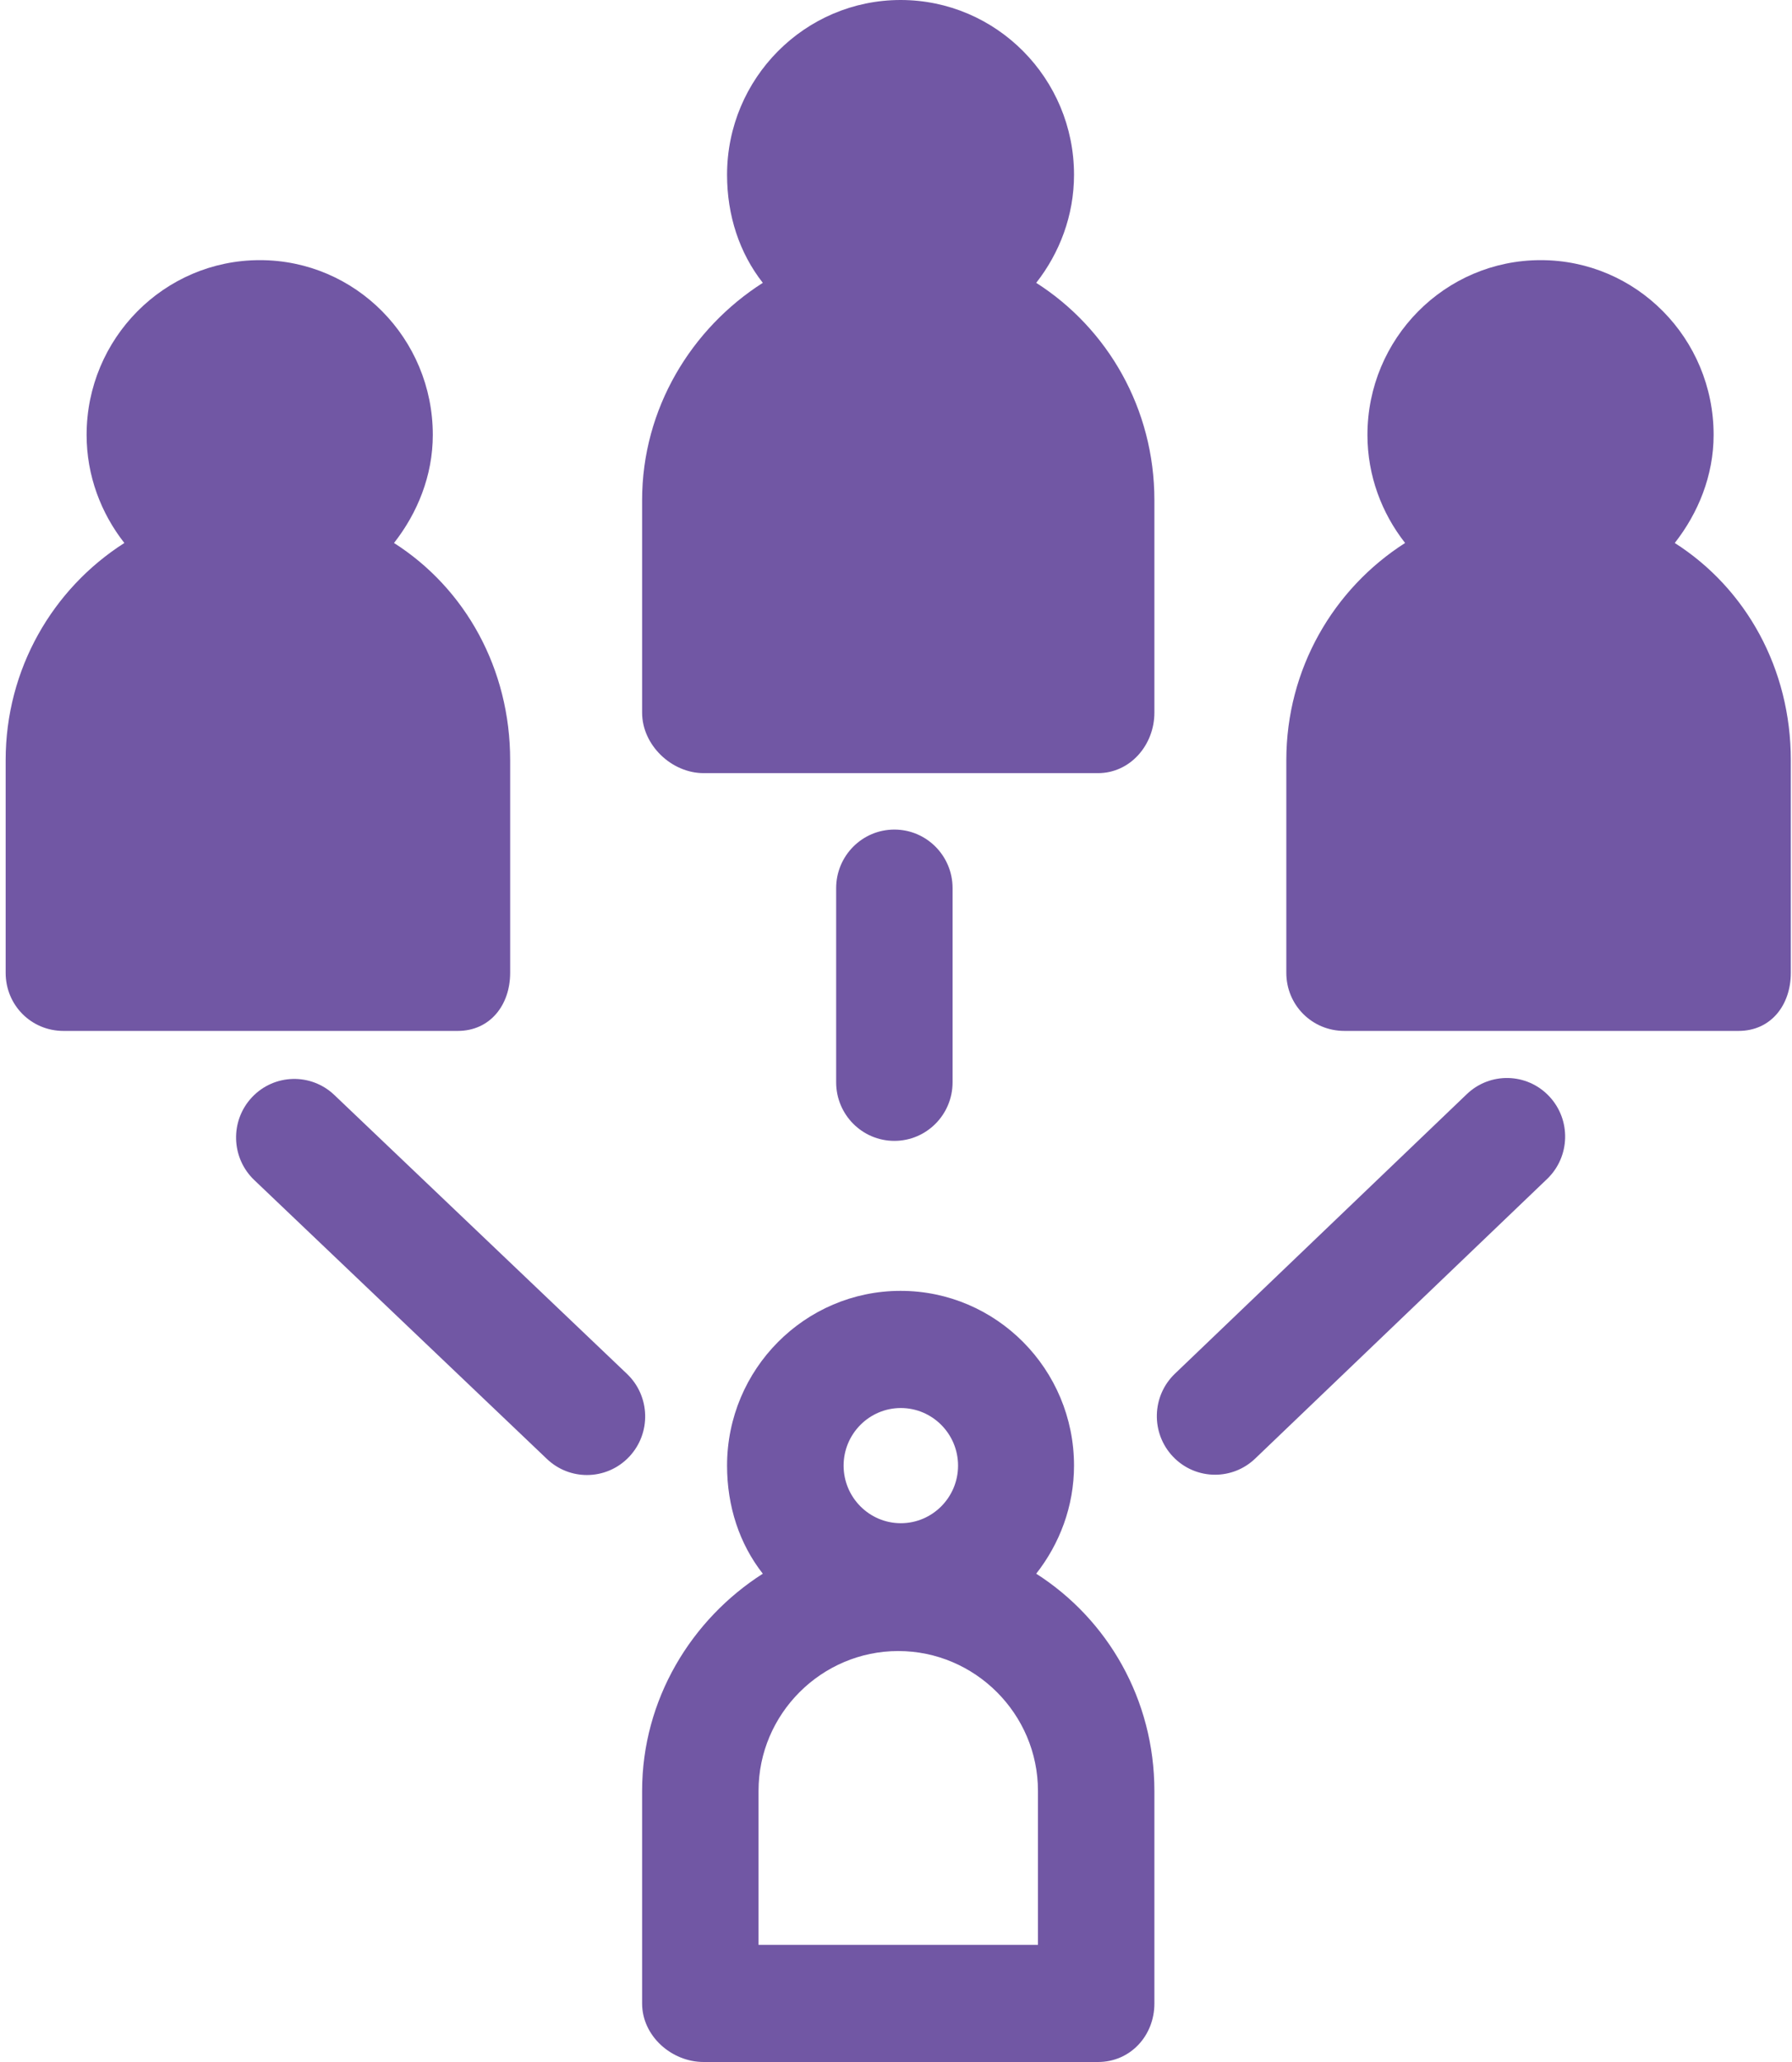 <svg width="220" height="253" viewBox="0 0 220 253" fill="none" xmlns="http://www.w3.org/2000/svg">
<path d="M127.213 34.704C130.081 31.052 131.855 26.447 131.855 21.443C131.855 9.619 122.32 0 110.565 0C98.809 0 89.26 9.619 89.26 21.443C89.26 26.448 90.782 31.052 93.648 34.704C84.871 40.301 78.831 50.151 78.831 61.355V87.443C78.831 91.414 82.438 94.861 86.385 94.861H134.802C138.75 94.861 141.722 91.413 141.722 87.443V61.355C141.721 50.151 135.992 40.3 127.213 34.704Z" fill="#7157A4"/>
<path d="M62.632 119.361V93.273C62.632 82.07 57.149 72.217 48.371 66.622C51.239 62.969 53.135 58.364 53.135 53.36C53.135 41.536 43.661 31.918 31.906 31.918C20.15 31.918 10.632 41.537 10.632 53.361C10.632 58.366 12.4 62.97 15.266 66.623C6.488 72.219 0.694 82.07 0.694 93.274V119.362C0.694 123.333 3.84 126.49 7.787 126.49H56.203C60.151 126.489 62.632 123.332 62.632 119.361Z" fill="#7157A4"/>
<path d="M205.607 66.622C208.473 62.97 210.377 58.365 210.377 53.361C210.377 41.537 200.907 31.918 189.151 31.918C177.395 31.918 167.878 41.537 167.878 53.361C167.878 58.366 169.634 62.97 172.501 66.622C163.723 72.219 157.919 82.069 157.919 93.273V119.361C157.919 123.332 161.088 126.489 165.036 126.489H213.452C217.4 126.489 219.856 123.332 219.856 119.361V93.273C219.856 82.069 214.384 72.218 205.607 66.622Z" fill="#7157A4"/>
<path d="M127.213 193.087C130.081 189.435 131.855 184.83 131.855 179.827C131.855 168.002 122.32 158.384 110.565 158.384C98.809 158.384 89.26 168.002 89.26 179.827C89.26 184.83 90.782 189.436 93.648 193.088C84.871 198.684 78.831 208.535 78.831 219.739V245.827C78.831 249.798 82.438 253 86.385 253H134.802C138.75 253 141.722 249.797 141.722 245.827V219.739C141.721 208.534 135.992 198.684 127.213 193.087ZM110.593 172.76C114.467 172.76 117.619 175.931 117.619 179.827C117.619 183.723 114.467 186.893 110.593 186.893C106.72 186.893 103.568 183.723 103.568 179.827C103.568 175.931 106.719 172.76 110.593 172.76ZM127.428 238.624H93.124V219.739C93.124 210.276 100.868 202.577 110.277 202.577C119.684 202.577 127.428 210.276 127.428 219.739V238.624Z" fill="#7157A4"/>
<path d="M116.946 132.794V108.973C116.946 105.003 113.747 101.785 109.8 101.785C105.852 101.785 102.653 105.003 102.653 108.973V132.794C102.653 136.765 105.852 139.982 109.8 139.982C113.746 139.982 116.946 136.764 116.946 132.794Z" fill="#7157A4"/>
<path d="M41.043 134.349C38.176 131.62 33.655 131.744 30.939 134.626C28.225 137.508 28.349 142.058 31.214 144.789L67.146 179.011C68.529 180.327 70.295 180.98 72.059 180.98C73.952 180.98 75.844 180.226 77.249 178.734C79.963 175.851 79.839 171.301 76.974 168.571L41.043 134.349Z" fill="#7157A4"/>
<path d="M180.077 134.247L144.243 168.548C141.383 171.284 141.272 175.835 143.992 178.71C145.397 180.195 147.282 180.943 149.17 180.943C150.94 180.943 152.713 180.286 154.096 178.962L189.929 144.661C192.789 141.925 192.901 137.375 190.18 134.5C187.46 131.622 182.935 131.512 180.077 134.247Z" fill="#7157A4"/>
</svg>
